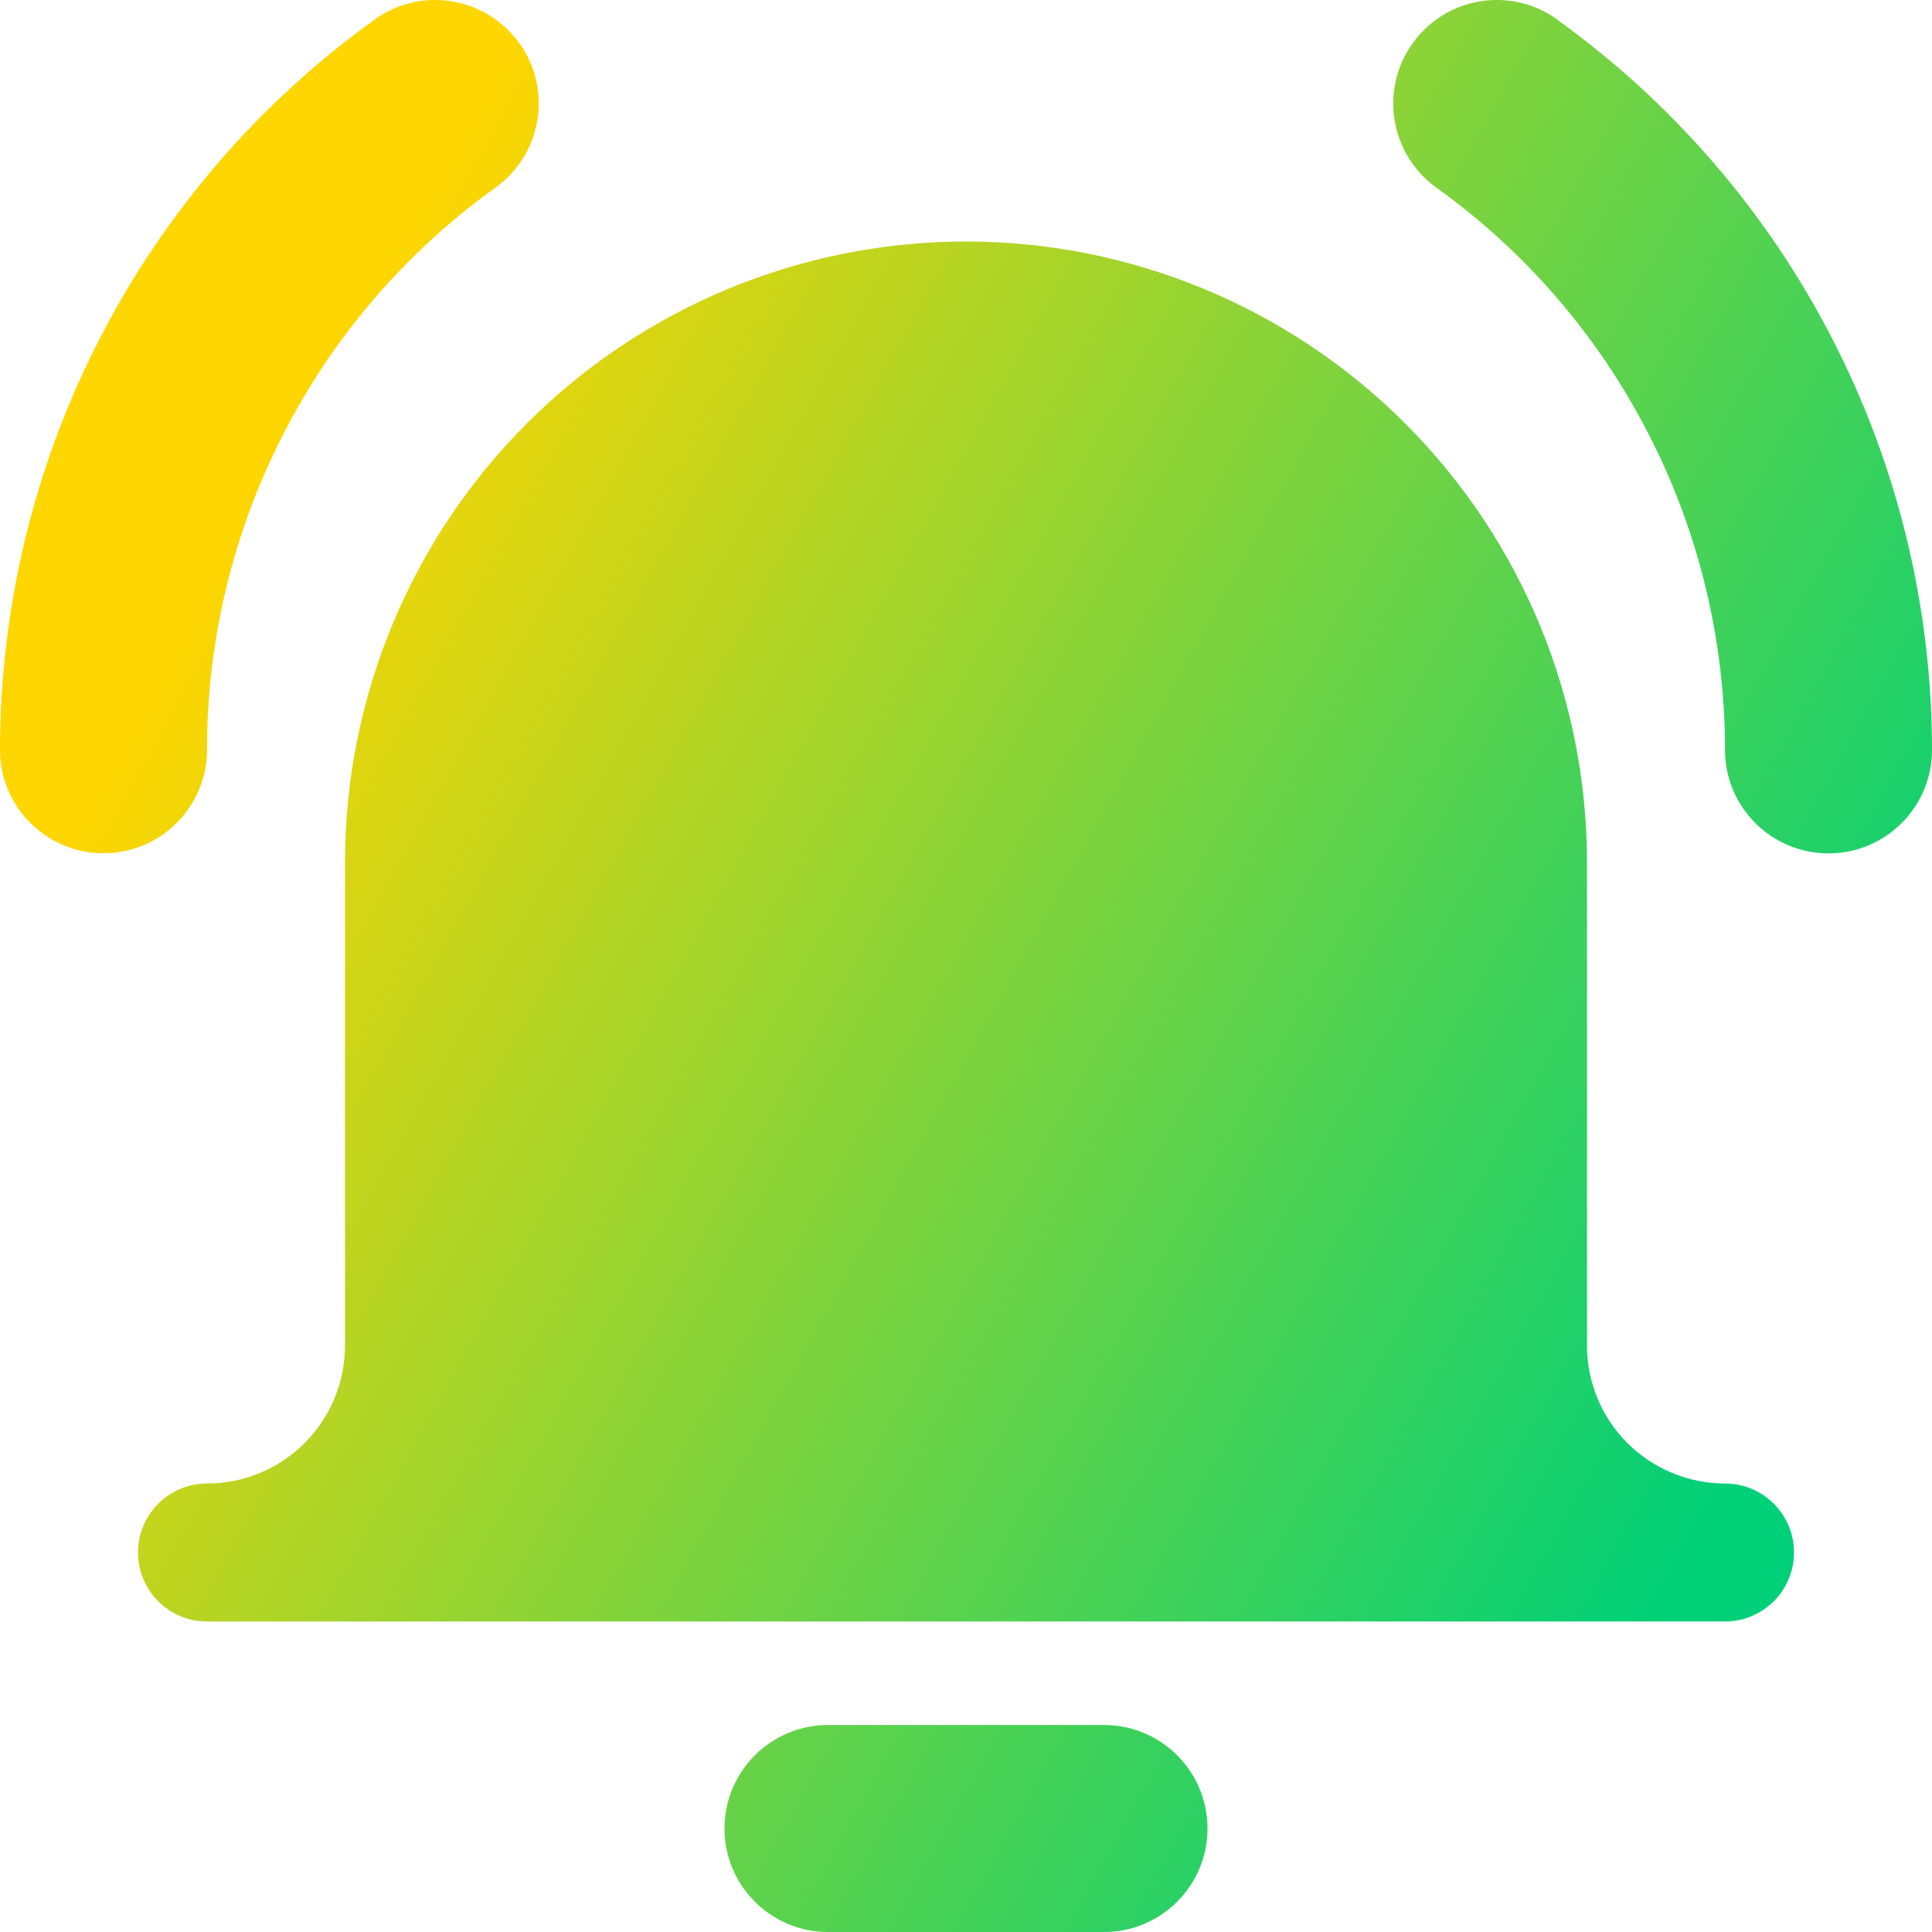 <svg xmlns="http://www.w3.org/2000/svg" fill="none" viewBox="0 0 14 14" id="Ringing-Bell-Notification--Streamline-Core-Gradient">
  <desc>
    Ringing Bell Notification Streamline Icon: https://streamlinehq.com
  </desc>
  <g id="Free Gradient/Interface Essential/ringing-bell-notification--notification-vibrate-ring-sound-alarm-alert-bell-noise">
    <path id="Union" fill="url(#paint0_linear_14402_8385)" fill-rule="evenodd" d="M3.763.312c.242.336.165.805-.172 1.047-.647.464-1.174 1.076-1.537 1.785-.364.708-.554 1.493-.554 2.289-0.0.414-.336.75-.75.75-.414-0-.75-.336-.75-.75C.001 4.398.247 3.379.72 2.459 1.192 1.539 1.876.744 2.716.141c.336-.242.805-.165 1.047.172Zm.055 2.756C4.662 2.224 5.807 1.75 7 1.75c1.193 0 2.338.474 3.182 1.318.844.844 1.318 1.989 1.318 3.182v3.5c0 .265.105.52.293.707s.442.293.707.293c.276 0 .5.224.5.5s-.224.5-.5.5h-11c-.276 0-.5-.224-.5-.5s.224-.5.5-.5c.265 0 .52-.105.707-.293.188-.188.293-.442.293-.707v-3.5c0-1.193.474-2.338 1.318-3.182ZM5.25 13.25c0-.414.336-.75.75-.75h2c.414 0 .75.336.75.75S8.414 14 8 14H6c-.414 0-.75-.336-.75-.75ZM11.284.141c-.337-.242-.805-.165-1.047.172-.242.336-.165.805.172 1.047.647.464 1.174 1.076 1.537 1.785.364.708.554 1.493.554 2.289 0.0.414.336.75.75.75.414-0.0.75-.336.75-.75-.001-1.034-.247-2.053-.72-2.974-.472-.92-1.157-1.715-1.997-2.318Z" clip-rule="evenodd"></path>
  </g>
  <defs>
    <linearGradient id="paint0_linear_14402_8385" x1="2.288" x2="13.596" y1="2.692" y2="8.957" gradientUnits="userSpaceOnUse">
      <stop stop-color="#ffd600"></stop>
      <stop offset="1" stop-color="#00d078"></stop>
    </linearGradient>
  </defs>
</svg>